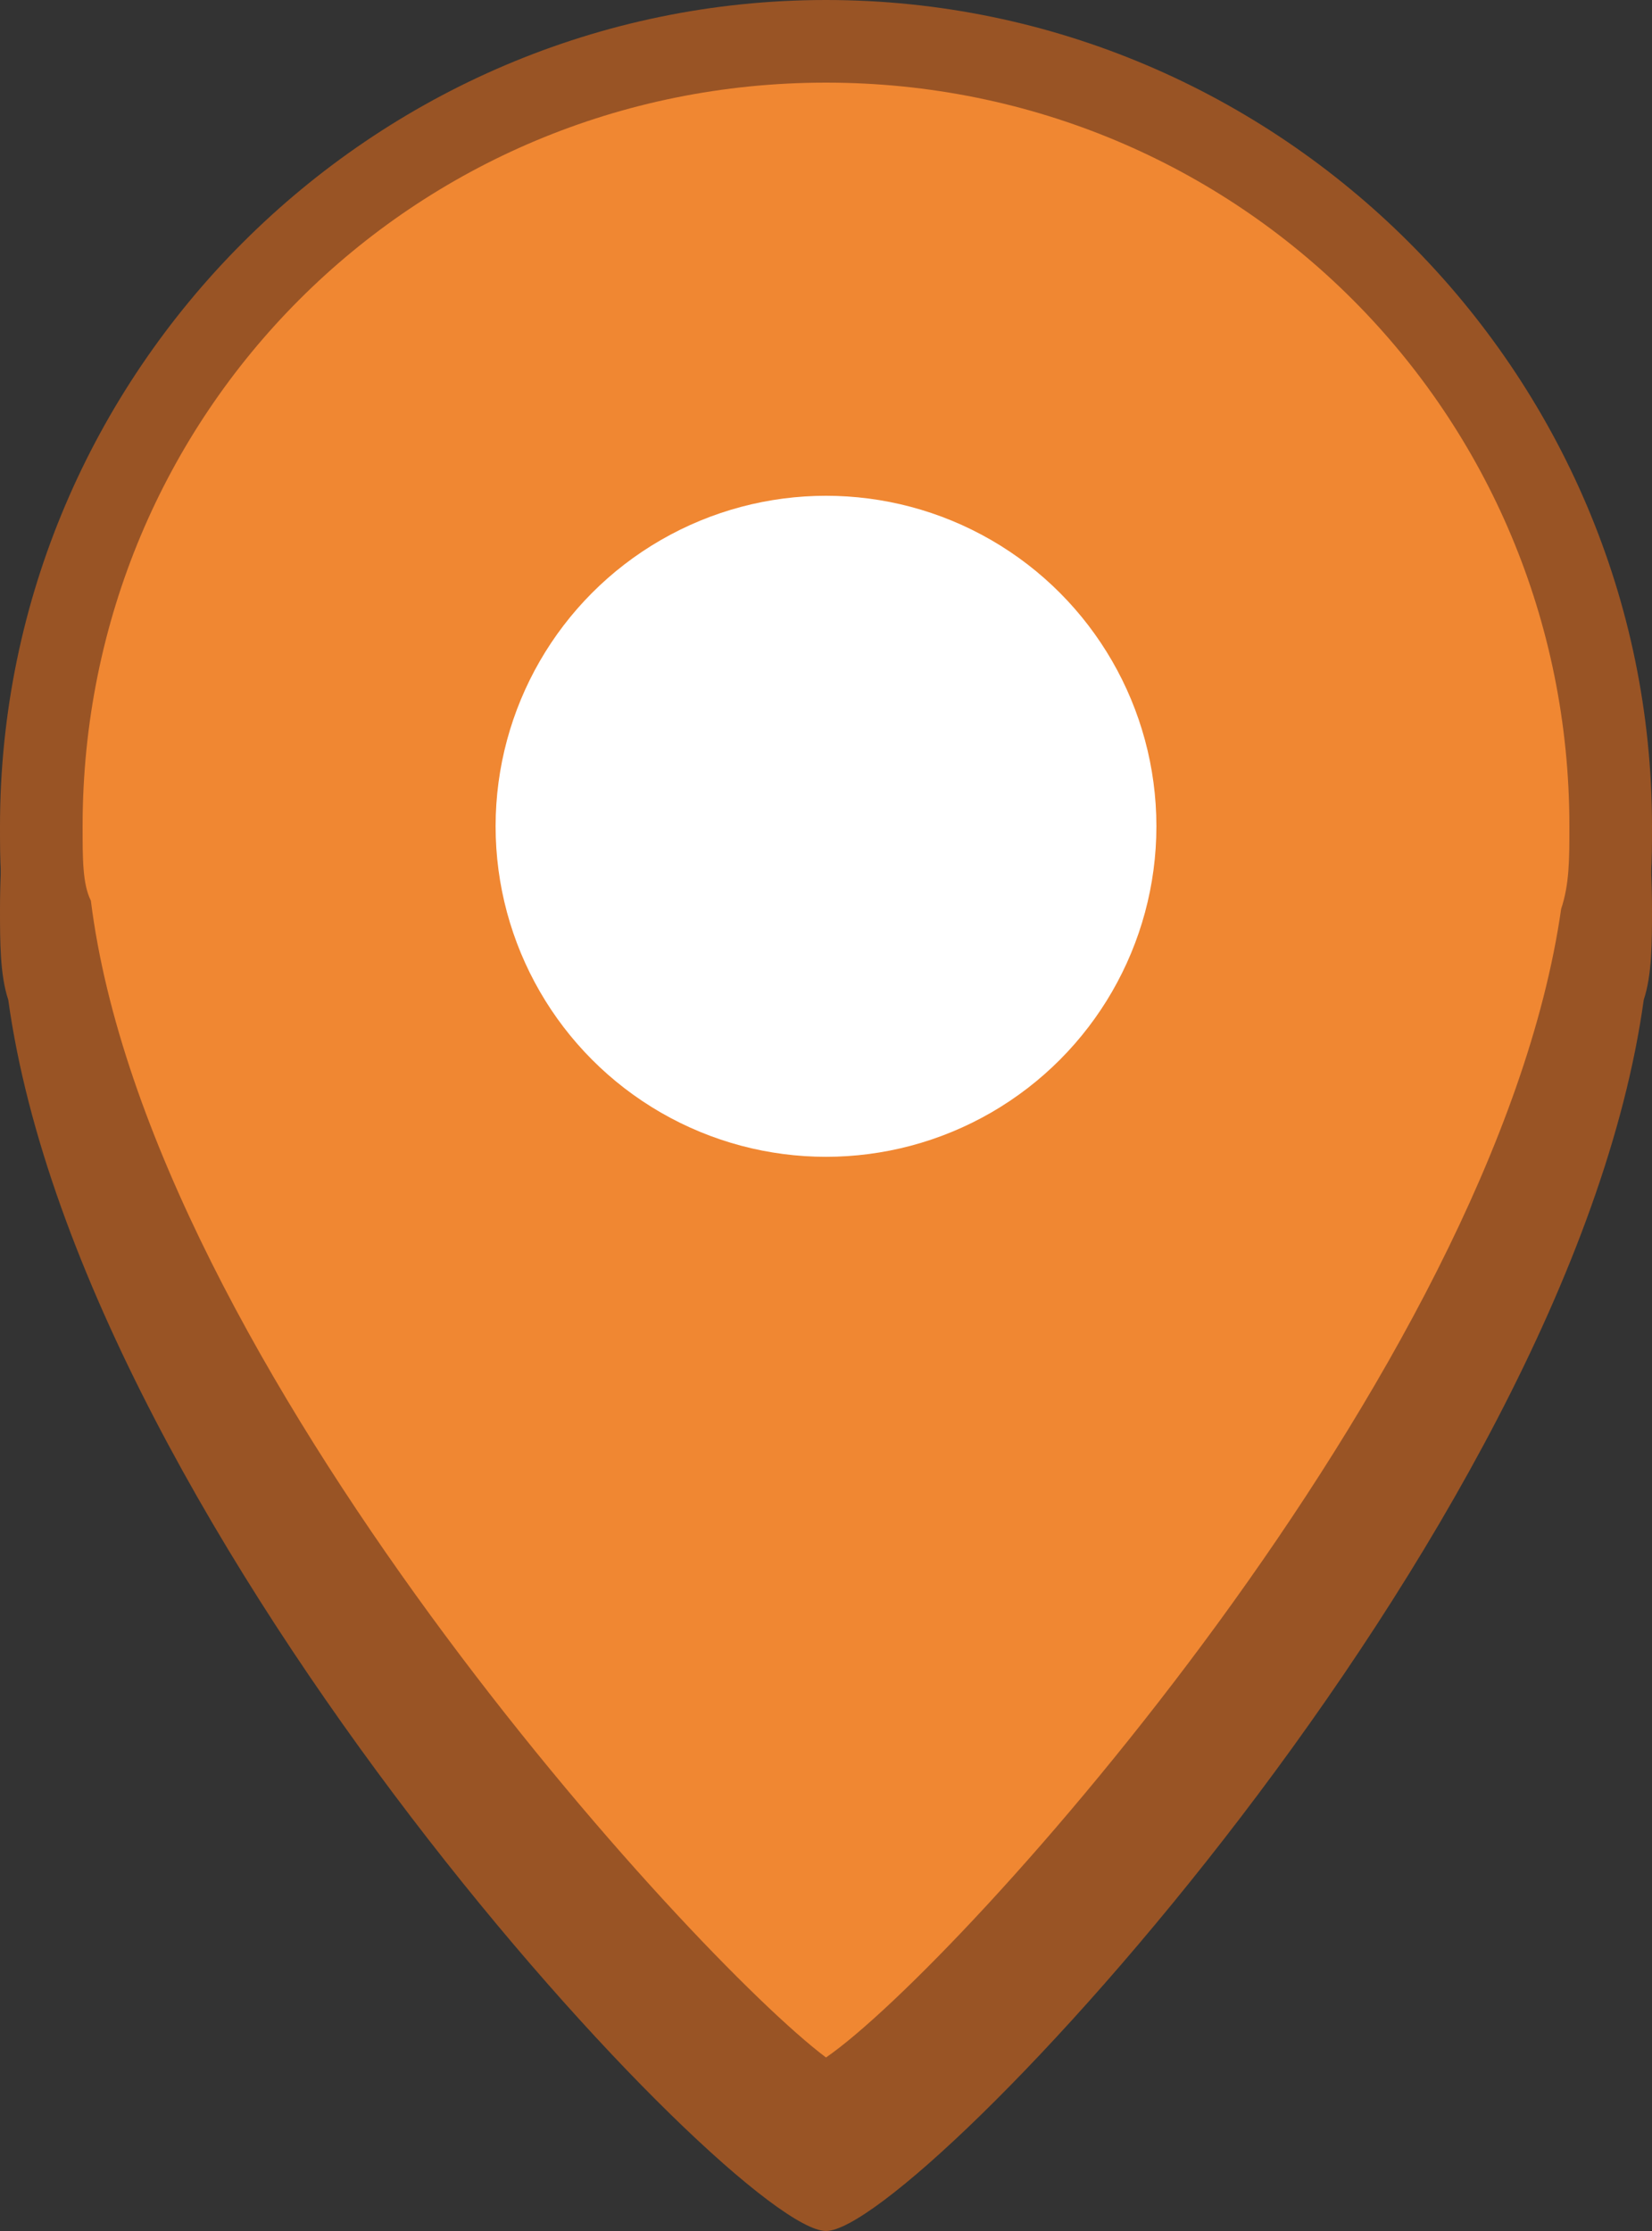 <?xml version="1.0" encoding="utf-8"?>
<!-- Generator: Adobe Illustrator 28.3.0, SVG Export Plug-In . SVG Version: 6.00 Build 0)  -->
<svg version="1.1" id="_レイヤー_2" xmlns="http://www.w3.org/2000/svg" xmlns:xlink="http://www.w3.org/1999/xlink" x="0px"
	 y="0px" viewBox="0 0 20 27" style="enable-background:new 0 0 20 27;" xml:space="preserve">
<rect x="0" y="0" width="20" height="27" fill="#333333" stroke="none"/>
<style type="text/css">
	.st0{fill:#995425;}
	.st1{fill:#F08732;}
	.st2{fill:#FFFFFF;}
</style>
<g>
	<path class="st0" d="M20,11c0-5.5-4.5-10-10-10S0,5.5,0,11c0,0.4,0,0.8,0.1,1.1C1,18.6,8.9,27,10,27s9-8.4,9.9-14.9
		C20,11.8,20,11.4,20,11z"/>
</g>
<g>
	<path class="st1" d="M10,25.5C8.8,25,1.4,17.2,0.6,11.1c-0.1-0.3-0.1-0.7-0.1-1.1c0-5.2,4.3-9.5,9.5-9.5s9.5,4.3,9.5,9.5
		c0,0.4,0,0.7-0.1,1C18.6,17.2,11.2,25,10,25.5z"/>
	<path class="st0" d="M10,1c5,0,9,4,9,9c0,0.4,0,0.7-0.1,1c-0.8,5.6-7.3,12.8-8.9,13.9c-1.6-1.2-8.2-8.4-8.9-14C1,10.7,1,10.4,1,10
		C1,5,5,1,10,1 M10,0C4.5,0,0,4.5,0,10c0,0.4,0,0.8,0.1,1.1C1,17.6,8.9,26,10,26s9-8.4,9.9-14.9C20,10.8,20,10.4,20,10
		C20,4.5,15.5,0,10,0L10,0z"/>
</g>
<circle class="st2" cx="10" cy="10" r="4"/>
</svg>
